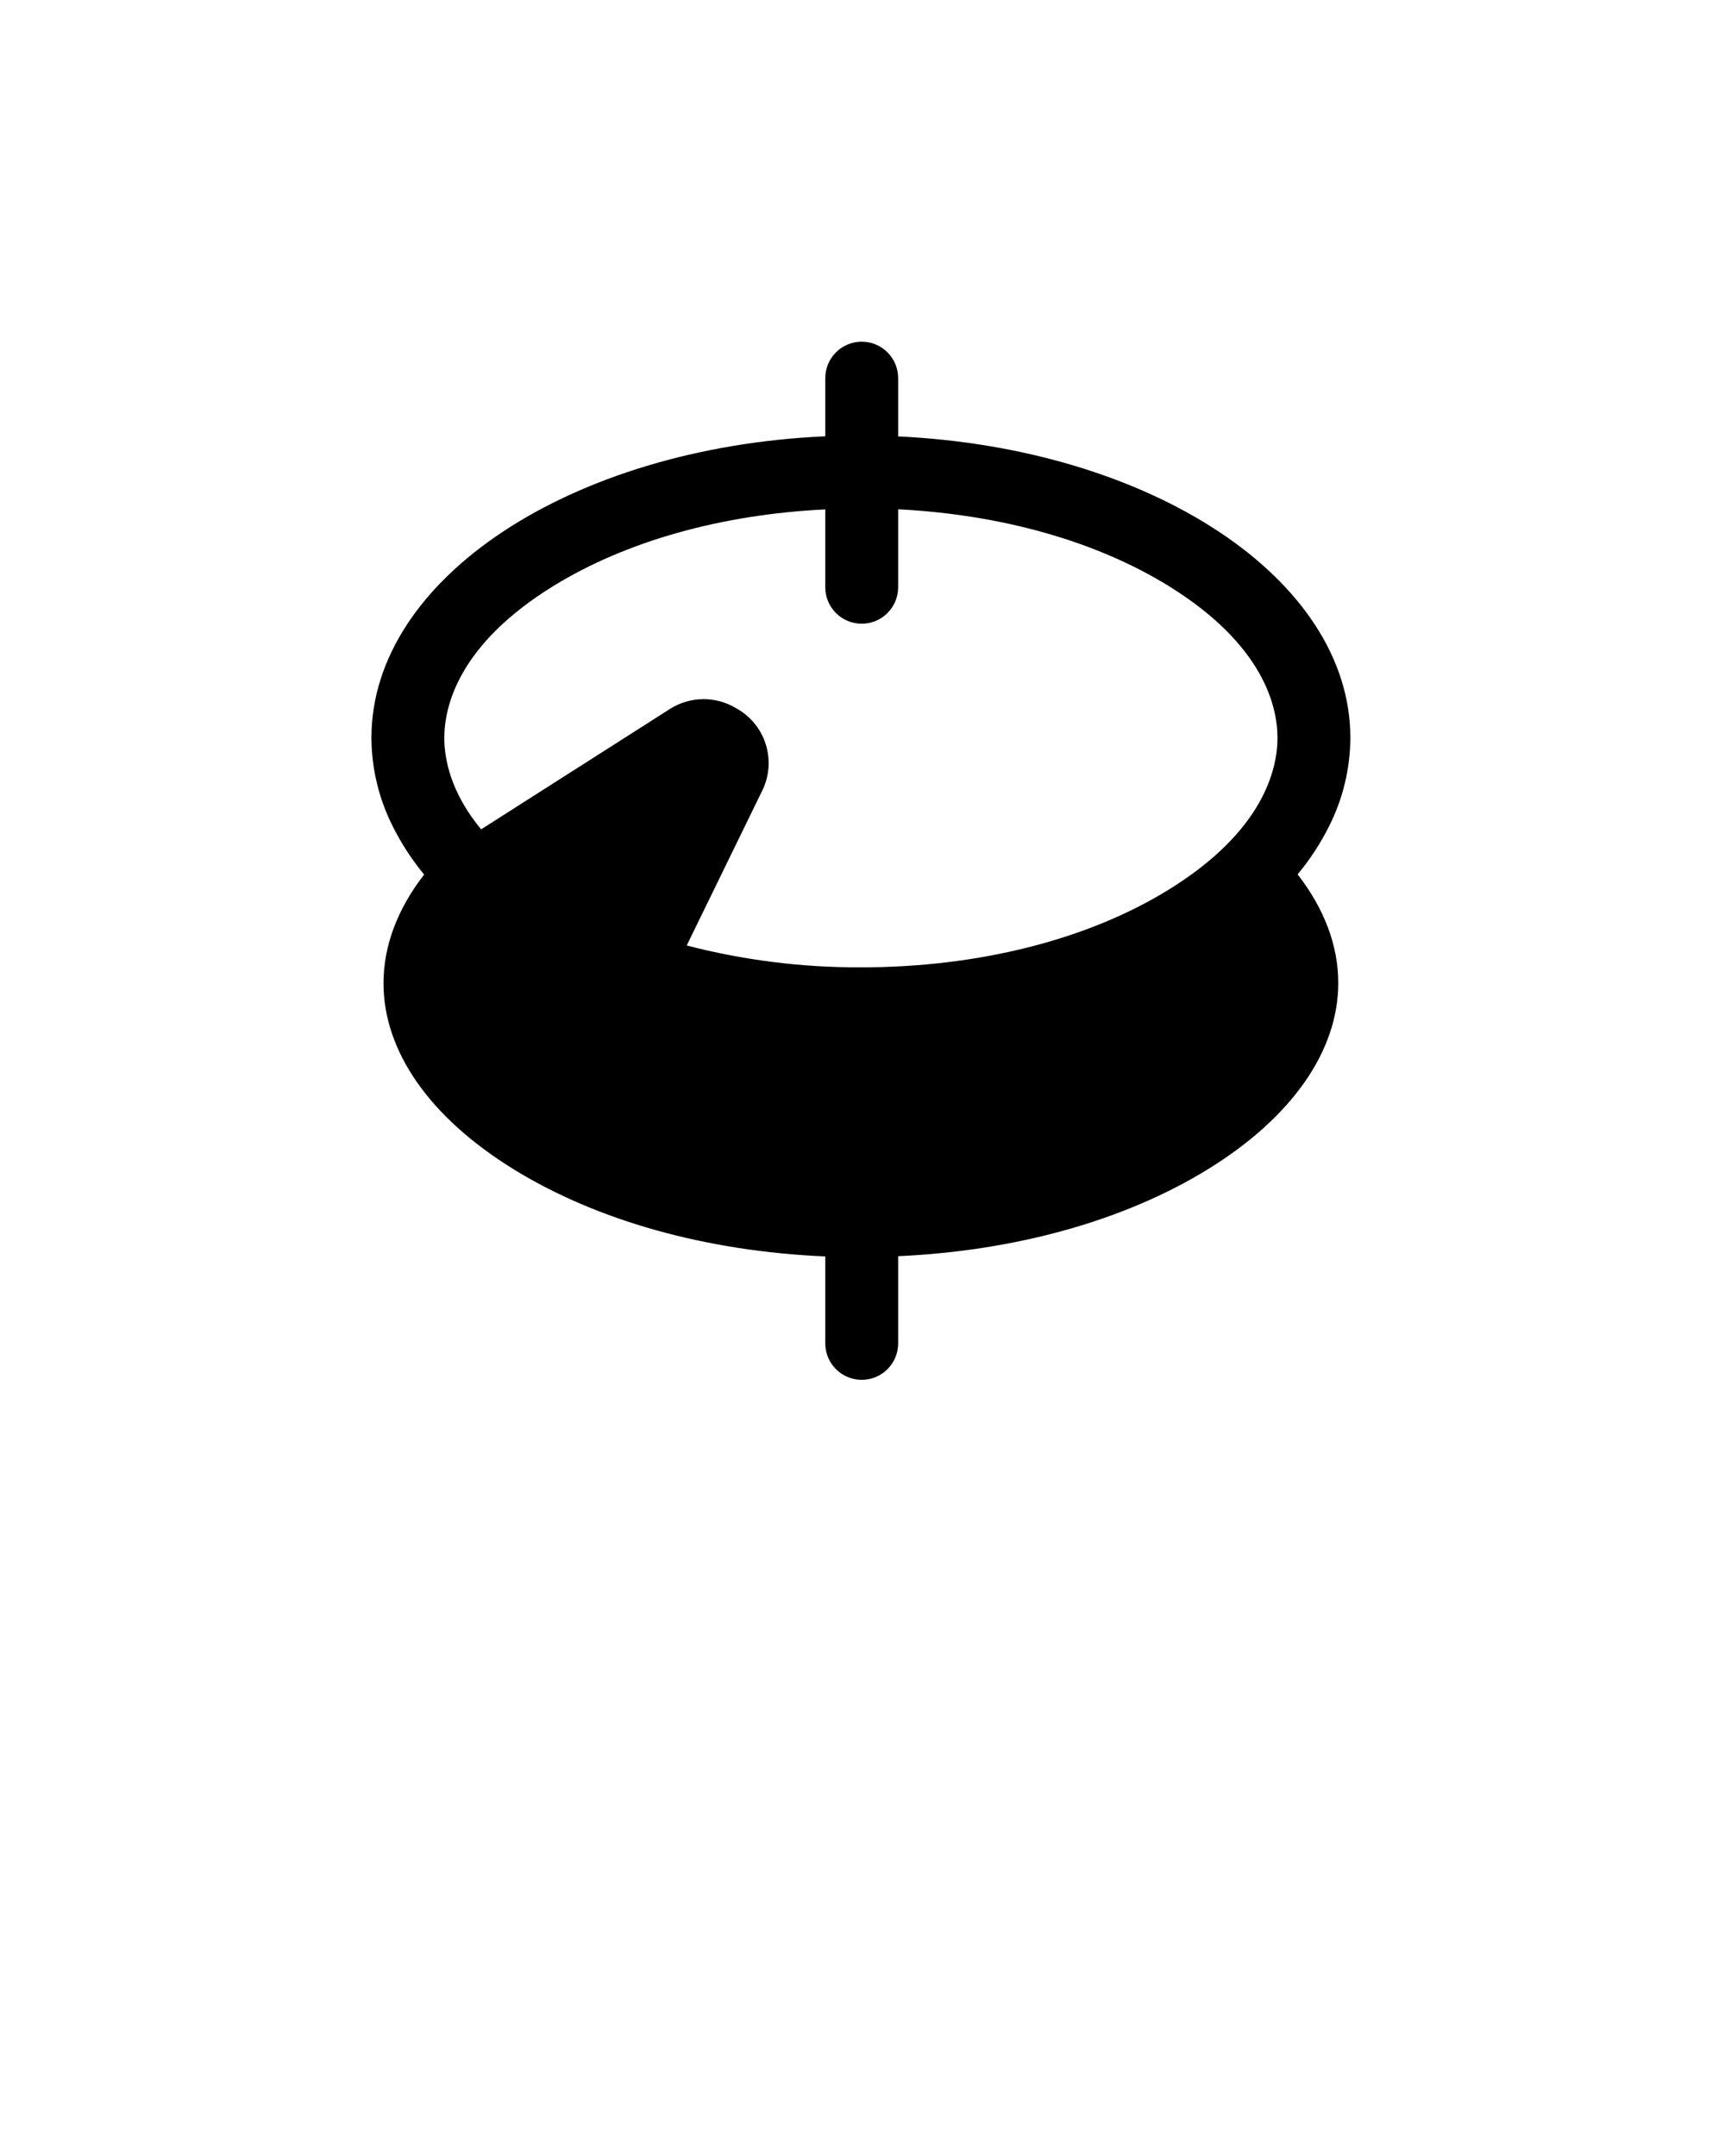 <svg width="284" height="355" viewBox="0 0 284 355" fill="none" xmlns="http://www.w3.org/2000/svg">
<path d="M69.83 144C65.46 149.63 63.14 155.71 63.14 161.89C63.14 173.11 70.74 183.99 84.53 192.51C98.32 201.03 116.35 206.04 135.87 206.88V221.2C135.87 222.791 136.503 224.317 137.628 225.442C138.753 226.568 140.279 227.2 141.87 227.2C143.462 227.2 144.988 226.568 146.113 225.442C147.238 224.317 147.87 222.791 147.87 221.2V206.84C167.28 205.96 185.23 200.95 198.94 192.48C212.65 184.01 220.33 173.08 220.33 161.86C220.33 155.68 218.01 149.61 213.64 143.97C215.649 141.55 217.377 138.909 218.79 136.1C221.085 131.573 222.294 126.575 222.32 121.5C222.32 95.27 189.51 73.8 147.87 71.86V62.26C147.87 60.669 147.238 59.142 146.113 58.017C144.988 56.892 143.462 56.26 141.87 56.26C140.279 56.26 138.753 56.892 137.628 58.017C136.503 59.142 135.87 60.669 135.87 62.26V71.84C94.1 73.7 61.15 95.22 61.15 121.5C61.177 126.575 62.386 131.573 64.68 136.1C66.092 138.92 67.82 141.57 69.83 144ZM73.15 121.52C73.15 116.31 75.48 106.14 91.06 96.52C103.06 89.11 118.79 84.7 135.87 83.88V96.7C135.87 98.291 136.503 99.817 137.628 100.942C138.753 102.068 140.279 102.7 141.87 102.7C143.462 102.7 144.988 102.068 146.113 100.942C147.238 99.817 147.87 98.291 147.87 96.7V83.86C164.87 84.72 180.48 89.12 192.41 96.49C207.99 106.12 210.32 116.29 210.32 121.49C210.32 126.69 207.99 136.87 192.41 146.49C179.06 154.74 161.06 159.28 141.74 159.28C132.065 159.318 122.426 158.108 113.06 155.68L125.54 130.09C126.676 127.716 126.859 124.998 126.054 122.494C125.249 119.989 123.516 117.887 121.21 116.62L121.07 116.54C119.44 115.583 117.578 115.092 115.688 115.12C113.798 115.148 111.952 115.695 110.35 116.7L79.21 136.56C74.15 130.44 73.15 124.91 73.15 121.5V121.52Z" fill="black"/>
</svg>
